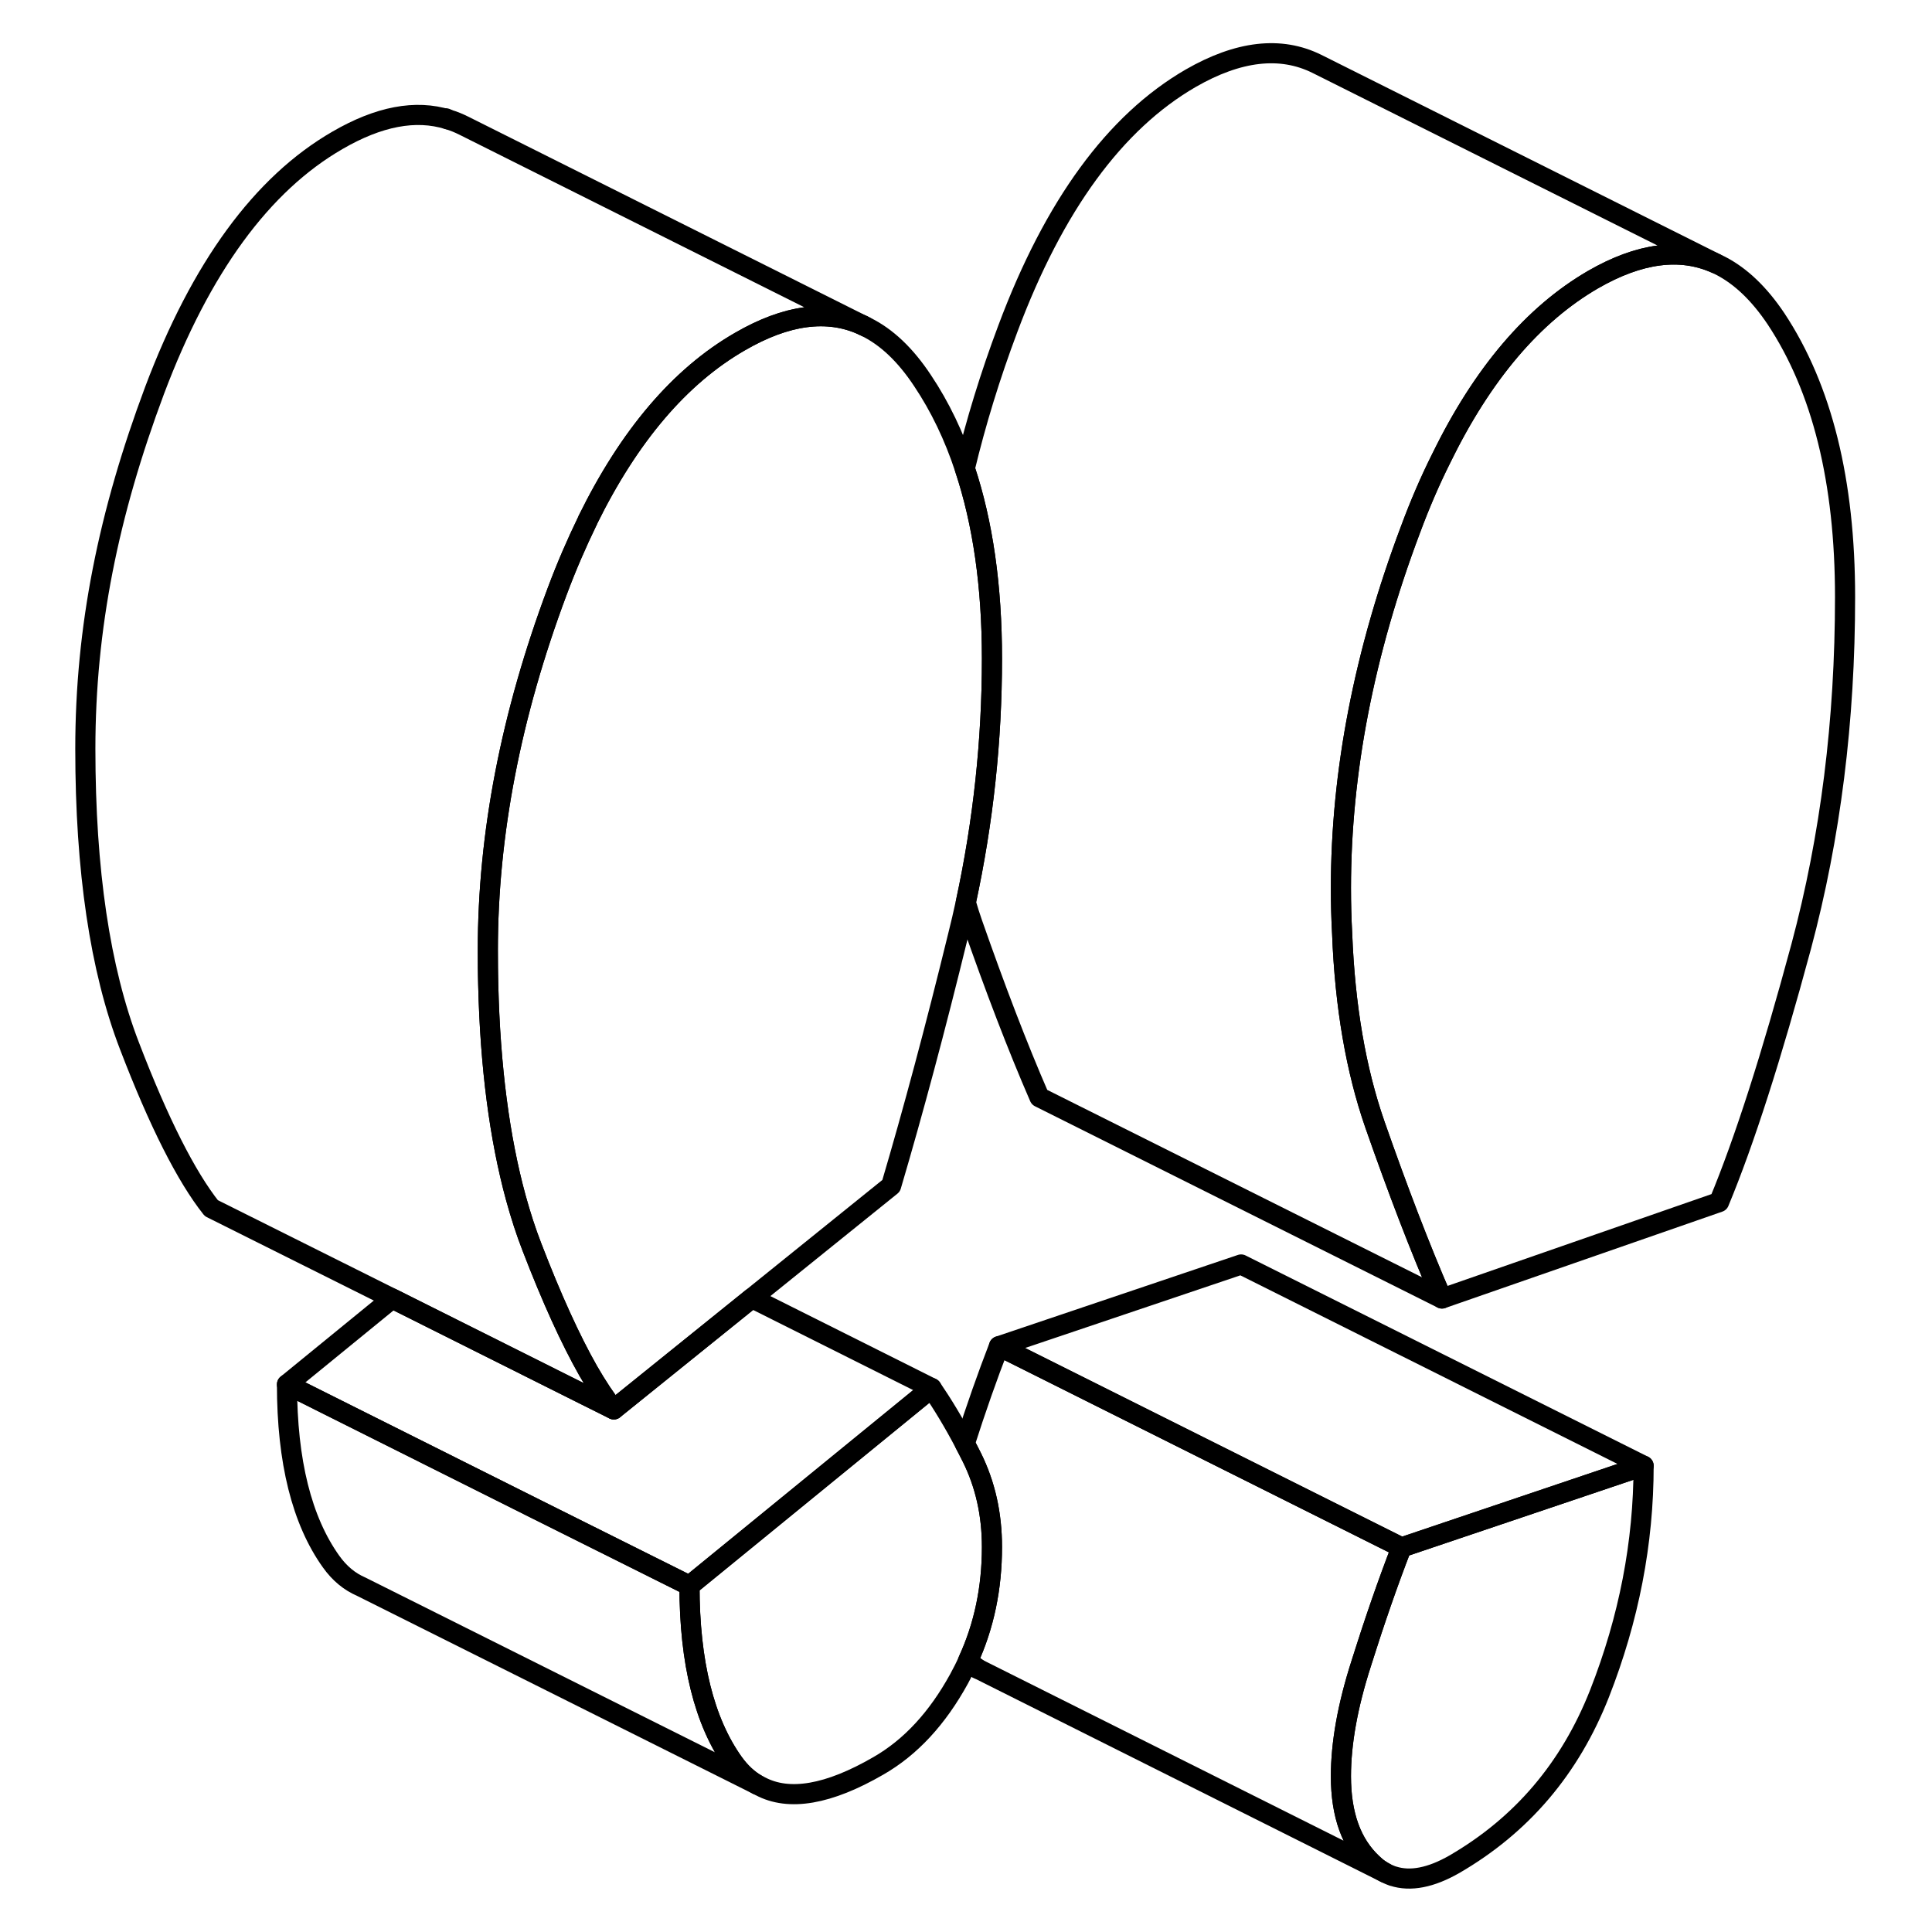<svg width="48" height="48" viewBox="0 0 93 96" fill="none" xmlns="http://www.w3.org/2000/svg" stroke-width="1px"
     stroke-linecap="round" stroke-linejoin="round">
    <path d="M47.79 76.872C47.79 78.902 47.4 80.782 46.61 82.502C46.48 82.812 46.32 83.112 46.16 83.412C45.08 85.382 43.75 86.822 42.15 87.742C39.68 89.172 37.71 89.522 36.27 88.752L36.13 88.682C35.68 88.432 35.29 88.062 34.95 87.592C33.5 85.562 32.76 82.622 32.76 78.792L44.79 68.972C45.33 69.762 45.89 70.682 46.44 71.732C46.56 71.952 46.67 72.182 46.79 72.412C47.46 73.762 47.79 75.242 47.79 76.872Z" stroke="currentColor" stroke-linejoin="round"/>
    <path d="M80.17 72.832C80.17 76.662 79.44 80.431 77.98 84.151C76.51 87.882 74.11 90.692 70.77 92.632C69.6 93.302 68.58 93.502 67.72 93.222H67.71C67.62 93.192 67.53 93.151 67.44 93.112L67.32 93.052C67.22 93.001 67.13 92.942 67.04 92.882C66.92 92.802 66.81 92.701 66.7 92.601C65.65 91.621 65.13 90.181 65.13 88.261C65.13 86.632 65.46 84.761 66.14 82.651C66.8 80.552 67.47 78.621 68.14 76.891L80.17 72.832Z" stroke="currentColor" stroke-linejoin="round"/>
    <path d="M90.18 29.662C90.18 35.802 89.46 41.582 88 47.032C86.53 52.482 85.18 56.702 83.92 59.732L70.15 64.522C69.05 61.992 67.95 59.112 66.82 55.882C65.88 53.182 65.33 50.022 65.19 46.382C65.15 45.652 65.13 44.902 65.13 44.132C65.13 38.382 66.28 32.442 68.58 26.332C69.05 25.062 69.56 23.882 70.11 22.782C72.16 18.582 74.68 15.622 77.66 13.892C79.97 12.562 82 12.302 83.76 13.092L83.99 13.202C85 13.722 85.92 14.602 86.75 15.842C89.04 19.302 90.18 23.912 90.18 29.662Z" stroke="currentColor" stroke-linejoin="round"/>
    <path d="M36.13 88.681L16.45 78.842C15.87 78.592 15.37 78.182 14.95 77.592C13.5 75.562 12.76 72.621 12.76 68.791L25.15 74.992L32.76 78.791C32.76 82.621 33.5 85.562 34.95 87.592C35.29 88.062 35.68 88.431 36.13 88.681Z" stroke="currentColor" stroke-linejoin="round"/>
    <path d="M44.79 68.972L32.76 78.791L25.15 74.992L12.76 68.791L17.99 64.522L27.58 69.322L29 70.031L35.86 64.501L44.79 68.972Z" stroke="currentColor" stroke-linejoin="round"/>
    <path d="M67.04 92.882C67.13 92.942 67.22 93.002 67.32 93.052L47.59 83.172L47.111 82.932C46.971 82.832 46.83 82.732 46.7 82.602C46.67 82.572 46.63 82.542 46.611 82.502C47.401 80.782 47.79 78.902 47.79 76.872C47.79 75.242 47.46 73.762 46.79 72.412C46.67 72.182 46.56 71.952 46.44 71.732C47 69.982 47.57 68.362 48.14 66.892L58.68 72.162L68.14 76.892C67.47 78.622 66.8 80.552 66.14 82.652C65.46 84.762 65.13 86.632 65.13 88.262C65.13 90.182 65.65 91.622 66.7 92.602C66.81 92.702 66.92 92.802 67.04 92.882Z" stroke="currentColor" stroke-linejoin="round"/>
    <path d="M47.79 32.731C47.79 36.781 47.36 40.812 46.49 44.842C46.37 45.401 46.24 45.951 46.1 46.511C44.98 51.091 43.87 55.231 42.78 58.922L35.86 64.501L29 70.031C28.59 69.522 28.17 68.881 27.73 68.121C26.85 66.571 25.91 64.511 24.93 61.962C24.63 61.191 24.37 60.381 24.13 59.511C23.32 56.541 22.86 53.011 22.76 48.941C22.75 48.382 22.74 47.801 22.74 47.212C22.74 41.452 23.89 35.522 26.18 29.401C26.65 28.142 27.16 26.971 27.69 25.881C27.7 25.881 27.7 25.861 27.7 25.851C29.76 21.661 32.28 18.692 35.27 16.971C37.58 15.632 39.62 15.361 41.37 16.162L41.51 16.231C42.56 16.741 43.5 17.642 44.34 18.912C45.21 20.212 45.91 21.672 46.44 23.282C47.34 25.982 47.79 29.131 47.79 32.731Z" stroke="currentColor" stroke-linejoin="round"/>
    <path d="M80.17 72.832L68.14 76.891L58.68 72.162L48.14 66.891L60.17 62.831L80.17 72.832Z" stroke="currentColor" stroke-linejoin="round"/>
    <path d="M41.37 16.162C39.62 15.361 37.58 15.632 35.27 16.972C32.28 18.692 29.76 21.661 27.7 25.851C27.7 25.861 27.7 25.872 27.69 25.881C27.16 26.971 26.65 28.142 26.18 29.401C23.89 35.522 22.74 41.452 22.74 47.212C22.74 47.802 22.74 48.382 22.76 48.941C22.86 53.011 23.32 56.541 24.13 59.511C24.37 60.382 24.63 61.192 24.93 61.962C25.91 64.512 26.85 66.572 27.73 68.121C28.17 68.882 28.59 69.522 29 70.031L27.58 69.322L17.99 64.522L9 60.032C7.76 58.471 6.39 55.772 4.93 51.962C3.47 48.172 2.74 43.242 2.74 37.212C2.74 31.182 3.89 25.521 6.18 19.401C8.48 13.291 11.51 9.142 15.27 6.972C17.32 5.782 19.15 5.432 20.76 5.932C21.04 6.012 21.3 6.121 21.56 6.251L41.37 16.162Z" stroke="currentColor" stroke-linejoin="round"/>
    <path d="M41.51 16.232L41.37 16.162" stroke="currentColor" stroke-linejoin="round"/>
    <path d="M20.76 5.931L20.66 5.881" stroke="currentColor" stroke-linejoin="round"/>
    <path d="M83.76 13.091C82 12.302 79.97 12.562 77.66 13.892C74.68 15.621 72.16 18.581 70.111 22.782C69.561 23.881 69.05 25.061 68.58 26.331C66.28 32.441 65.13 38.382 65.13 44.132C65.13 44.901 65.15 45.651 65.19 46.382C65.33 50.022 65.88 53.181 66.82 55.882C67.95 59.111 69.05 61.992 70.15 64.522L50.15 54.522C49.05 51.992 47.95 49.111 46.82 45.882C46.7 45.541 46.59 45.191 46.49 44.842C47.361 40.812 47.79 36.781 47.79 32.731C47.79 29.131 47.34 25.982 46.44 23.282C46.99 20.991 47.7 18.672 48.58 16.331C50.87 10.211 53.9 6.071 57.66 3.891C60.04 2.521 62.13 2.281 63.93 3.171L64.091 3.251L83.76 13.091Z" stroke="currentColor" stroke-linejoin="round"/>
    <path d="M47.11 82.932L47.06 82.912" stroke="currentColor" stroke-linejoin="round"/>
</svg>